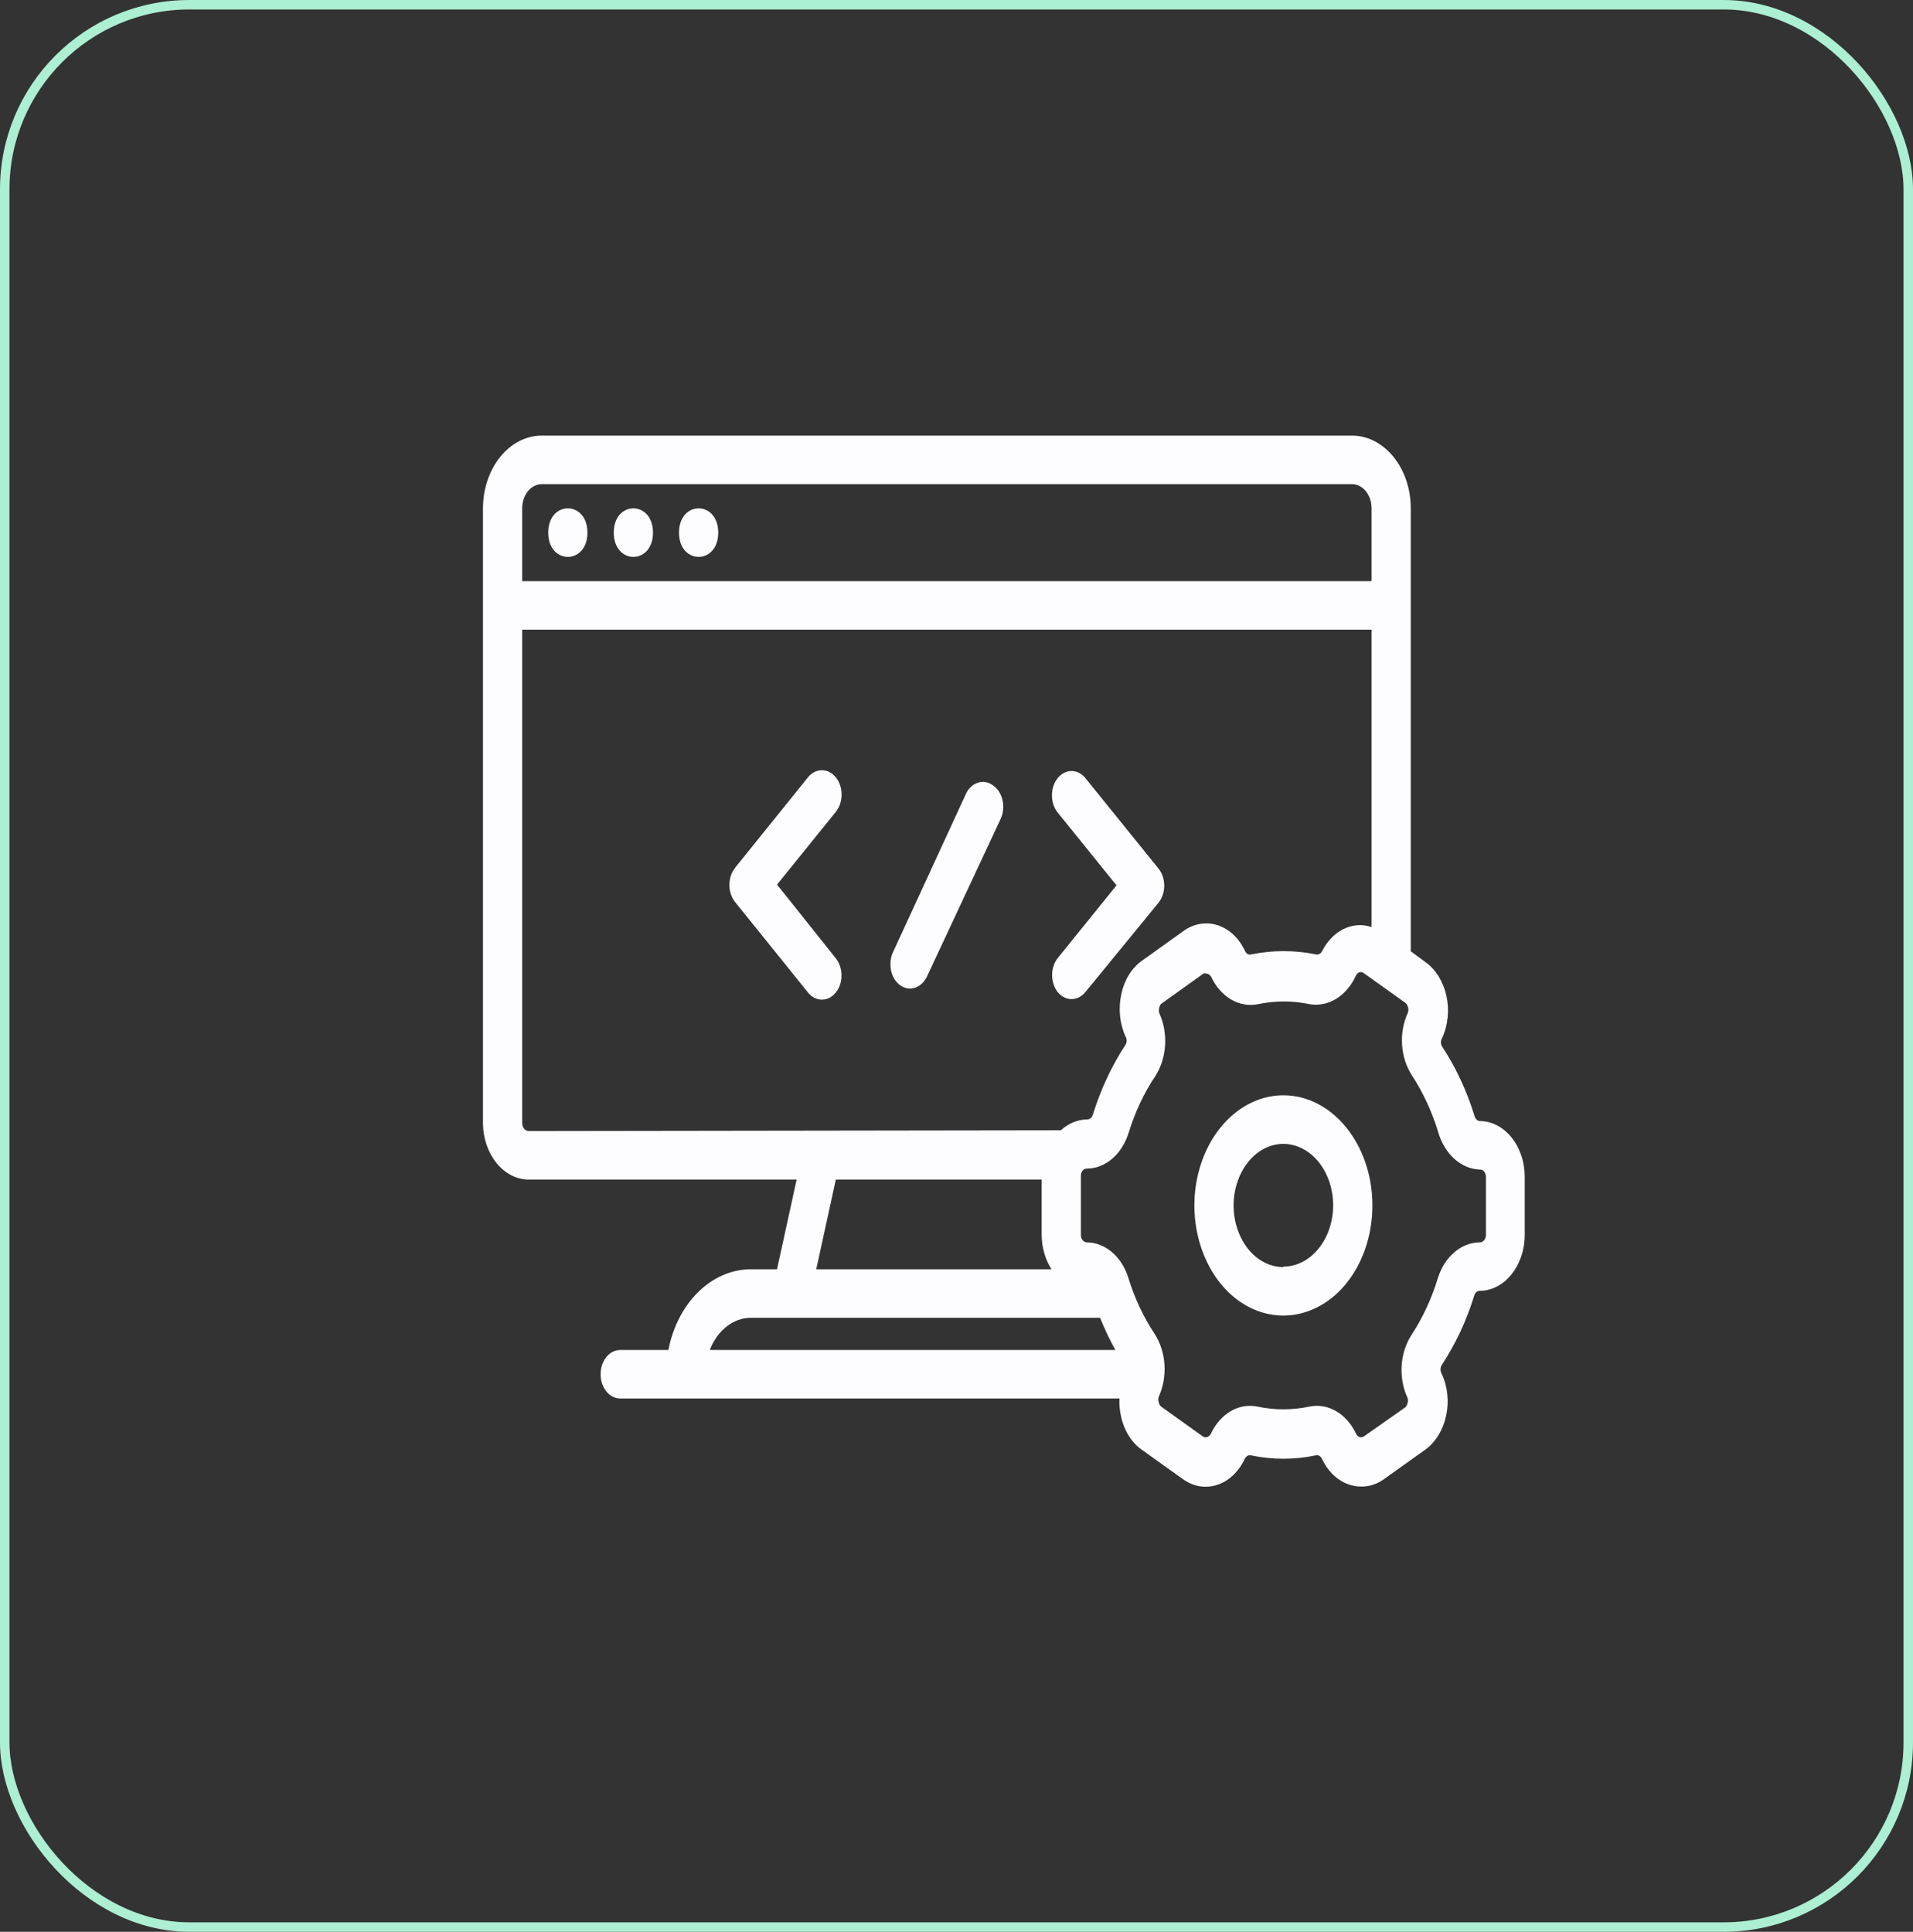 <svg width="202" height="204" viewBox="0 0 202 204" fill="none" xmlns="http://www.w3.org/2000/svg">
<rect x="0" y="0" width="202" height="204" fill="#333333" stroke="none"/>
<rect x="0.5" y="0.5" width="201" height="203" rx="19.5" stroke="#ADEFD3"/>
<path d="M62.029 56.245C62.029 59.661 57.889 59.661 57.889 56.245C57.889 52.83 62.029 52.83 62.029 56.245ZM75.84 56.245C75.84 59.661 71.7 59.661 71.7 56.245C71.7 52.83 75.84 52.83 75.84 56.245ZM68.951 56.245C68.951 59.661 64.811 59.661 64.811 56.245C64.811 52.83 68.951 52.83 68.951 56.245ZM82.05 93.412L88.26 85.728C89.068 84.728 89.068 83.1 88.26 82.086C87.451 81.085 86.136 81.085 85.316 82.086L77.619 91.638V91.651C76.821 92.638 76.821 94.253 77.619 95.253L85.316 104.805C85.704 105.299 86.233 105.565 86.793 105.565C87.343 105.565 87.871 105.299 88.26 104.805C89.057 103.818 89.057 102.204 88.26 101.203L82.05 93.412ZM111.687 104.765C112.496 105.752 113.8 105.752 114.609 104.765L122.328 95.333C123.137 94.333 123.137 92.718 122.328 91.718L114.609 82.166C113.8 81.165 112.485 81.179 111.676 82.179C110.878 83.18 110.878 84.808 111.687 85.808L117.897 93.492L111.687 101.176C110.9 102.164 110.9 103.764 111.687 104.765ZM104.819 82.913C104.345 82.566 103.774 82.473 103.245 82.66C102.706 82.833 102.254 83.26 101.984 83.86L94.34 100.456C94.038 101.043 93.952 101.763 94.082 102.444C94.211 103.124 94.567 103.698 95.052 104.045C95.548 104.391 96.13 104.485 96.669 104.285C97.208 104.098 97.661 103.631 97.93 103.017L105.65 86.502C105.941 85.888 106.016 85.168 105.854 84.487C105.704 83.807 105.326 83.233 104.819 82.913Z" fill="#FDFDFF"/>
<path d="M156.278 118.386C156.03 118.386 155.803 118.186 155.717 117.905C154.898 115.224 153.734 112.716 152.267 110.501C152.116 110.248 152.116 109.901 152.267 109.648C153.572 106.833 152.796 103.231 150.521 101.603L148.968 100.456V53.684C148.968 49.442 146.187 46 142.758 46H57.21C53.782 46 51 49.442 51 53.684V118.586C51.011 121.881 53.167 124.549 55.819 124.562H84.12L82.05 134.034H79.3C75.15 134.034 71.538 137.569 70.579 142.559H65.49C64.347 142.559 63.42 143.706 63.42 145.12C63.42 146.547 64.347 147.681 65.49 147.681H118.21C118.177 148.295 118.231 148.909 118.361 149.509C118.673 151.03 119.471 152.324 120.571 153.098L124.937 156.219C126.037 156.993 127.33 157.207 128.549 156.793C129.778 156.393 130.813 155.392 131.438 154.045C131.578 153.778 131.826 153.631 132.085 153.685C134.36 154.165 136.678 154.165 138.953 153.685C139.211 153.631 139.47 153.778 139.599 154.071C140.451 155.886 142.036 156.993 143.739 156.98C144.57 156.993 145.389 156.726 146.111 156.219L150.478 153.098H150.488C151.577 152.311 152.375 151.017 152.699 149.509C153.033 148.002 152.86 146.401 152.224 145.053C152.073 144.786 152.073 144.44 152.224 144.173C153.68 141.958 154.855 139.477 155.674 136.796C155.76 136.502 155.987 136.315 156.235 136.315C158.865 136.302 160.989 133.674 161 130.419V124.175C160.957 120.987 158.865 118.412 156.278 118.386ZM55.14 53.684C55.14 52.27 56.067 51.123 57.21 51.123H142.758C143.308 51.123 143.836 51.39 144.225 51.87C144.613 52.35 144.828 53.004 144.828 53.684V61.368H55.14V53.684ZM55.819 119.44C55.442 119.44 55.14 119.053 55.14 118.586V66.491H144.828V97.895C142.823 97.228 140.699 98.268 139.599 100.456C139.459 100.709 139.222 100.843 138.974 100.789C136.699 100.323 134.381 100.323 132.107 100.789C131.859 100.856 131.611 100.723 131.481 100.456C130.856 99.095 129.81 98.108 128.592 97.708C127.374 97.308 126.069 97.521 124.98 98.308L120.614 101.43C119.514 102.19 118.716 103.484 118.404 104.992C118.069 106.499 118.231 108.113 118.857 109.474C119.007 109.728 119.007 110.074 118.857 110.315C117.39 112.542 116.226 115.037 115.396 117.719C115.31 118.012 115.083 118.199 114.835 118.212C113.822 118.212 112.841 118.612 112.021 119.359L55.819 119.44ZM111.029 134.034H86.19L88.26 124.562H109.994V130.432V130.419C110.005 131.739 110.372 133.007 111.029 134.034ZM79.322 139.157H116.172H116.161C116.636 140.344 117.175 141.478 117.778 142.559H74.945C75.743 140.491 77.435 139.157 79.3 139.157H79.322ZM156.903 130.419C156.903 130.846 156.623 131.193 156.278 131.193C154.305 131.193 152.537 132.7 151.825 134.981C151.168 137.142 150.23 139.157 149.054 140.958C147.815 142.852 147.642 145.494 148.623 147.615C148.688 147.788 148.688 148.002 148.623 148.175C148.58 148.375 148.483 148.562 148.332 148.655L144.02 151.684C143.88 151.777 143.707 151.804 143.545 151.75C143.394 151.697 143.254 151.563 143.179 151.377C142.176 149.269 140.225 148.135 138.273 148.535C136.451 148.922 134.586 148.922 132.764 148.535C130.802 148.135 128.851 149.282 127.859 151.403C127.675 151.764 127.309 151.884 127.007 151.684L122.641 148.562C122.49 148.455 122.393 148.282 122.35 148.068C122.285 147.895 122.285 147.681 122.35 147.508C123.32 145.387 123.147 142.745 121.918 140.851C120.732 139.063 119.784 137.049 119.126 134.874C118.414 132.66 116.679 131.206 114.76 131.193C114.415 131.193 114.134 130.846 114.134 130.419V124.175C114.124 123.962 114.188 123.775 114.307 123.628C114.425 123.482 114.587 123.402 114.76 123.402C116.722 123.402 118.479 121.894 119.18 119.613C119.848 117.452 120.786 115.437 121.983 113.65C123.212 111.742 123.385 109.114 122.414 106.993C122.35 106.806 122.35 106.579 122.414 106.393C122.447 106.192 122.554 106.032 122.705 105.939L127.072 102.817C127.169 102.777 127.277 102.777 127.384 102.817C127.589 102.817 127.783 102.951 127.902 103.177C128.905 105.285 130.845 106.433 132.807 106.046C134.629 105.659 136.494 105.659 138.316 106.046C140.279 106.366 142.208 105.165 143.179 103.017C143.254 102.844 143.394 102.724 143.545 102.671C143.707 102.63 143.869 102.657 144.009 102.764L148.375 105.886C148.515 105.979 148.623 106.152 148.666 106.352C148.731 106.539 148.731 106.753 148.666 106.939C147.685 109.047 147.858 111.675 149.098 113.57C150.273 115.371 151.211 117.398 151.868 119.56C152.537 121.881 154.294 123.455 156.278 123.508C156.45 123.495 156.612 123.575 156.72 123.722C156.838 123.869 156.903 124.069 156.903 124.282V130.419Z" fill="#FDFDFF"/>
<path d="M135.513 115.664C131.718 115.664 128.29 118.506 126.835 122.855C125.379 127.19 126.188 132.193 128.872 135.528C131.557 138.85 135.6 139.837 139.114 138.036C142.629 136.248 144.915 132.006 144.915 127.297C144.915 120.88 140.71 115.664 135.513 115.664ZM135.513 133.794V133.807C133.39 133.807 131.47 132.22 130.662 129.792C129.843 127.364 130.295 124.562 131.805 122.695C133.303 120.84 135.567 120.28 137.529 121.294C139.492 122.294 140.775 124.669 140.775 127.297C140.753 130.872 138.403 133.754 135.513 133.754V133.794Z" fill="#FDFDFF"/>
</svg>
